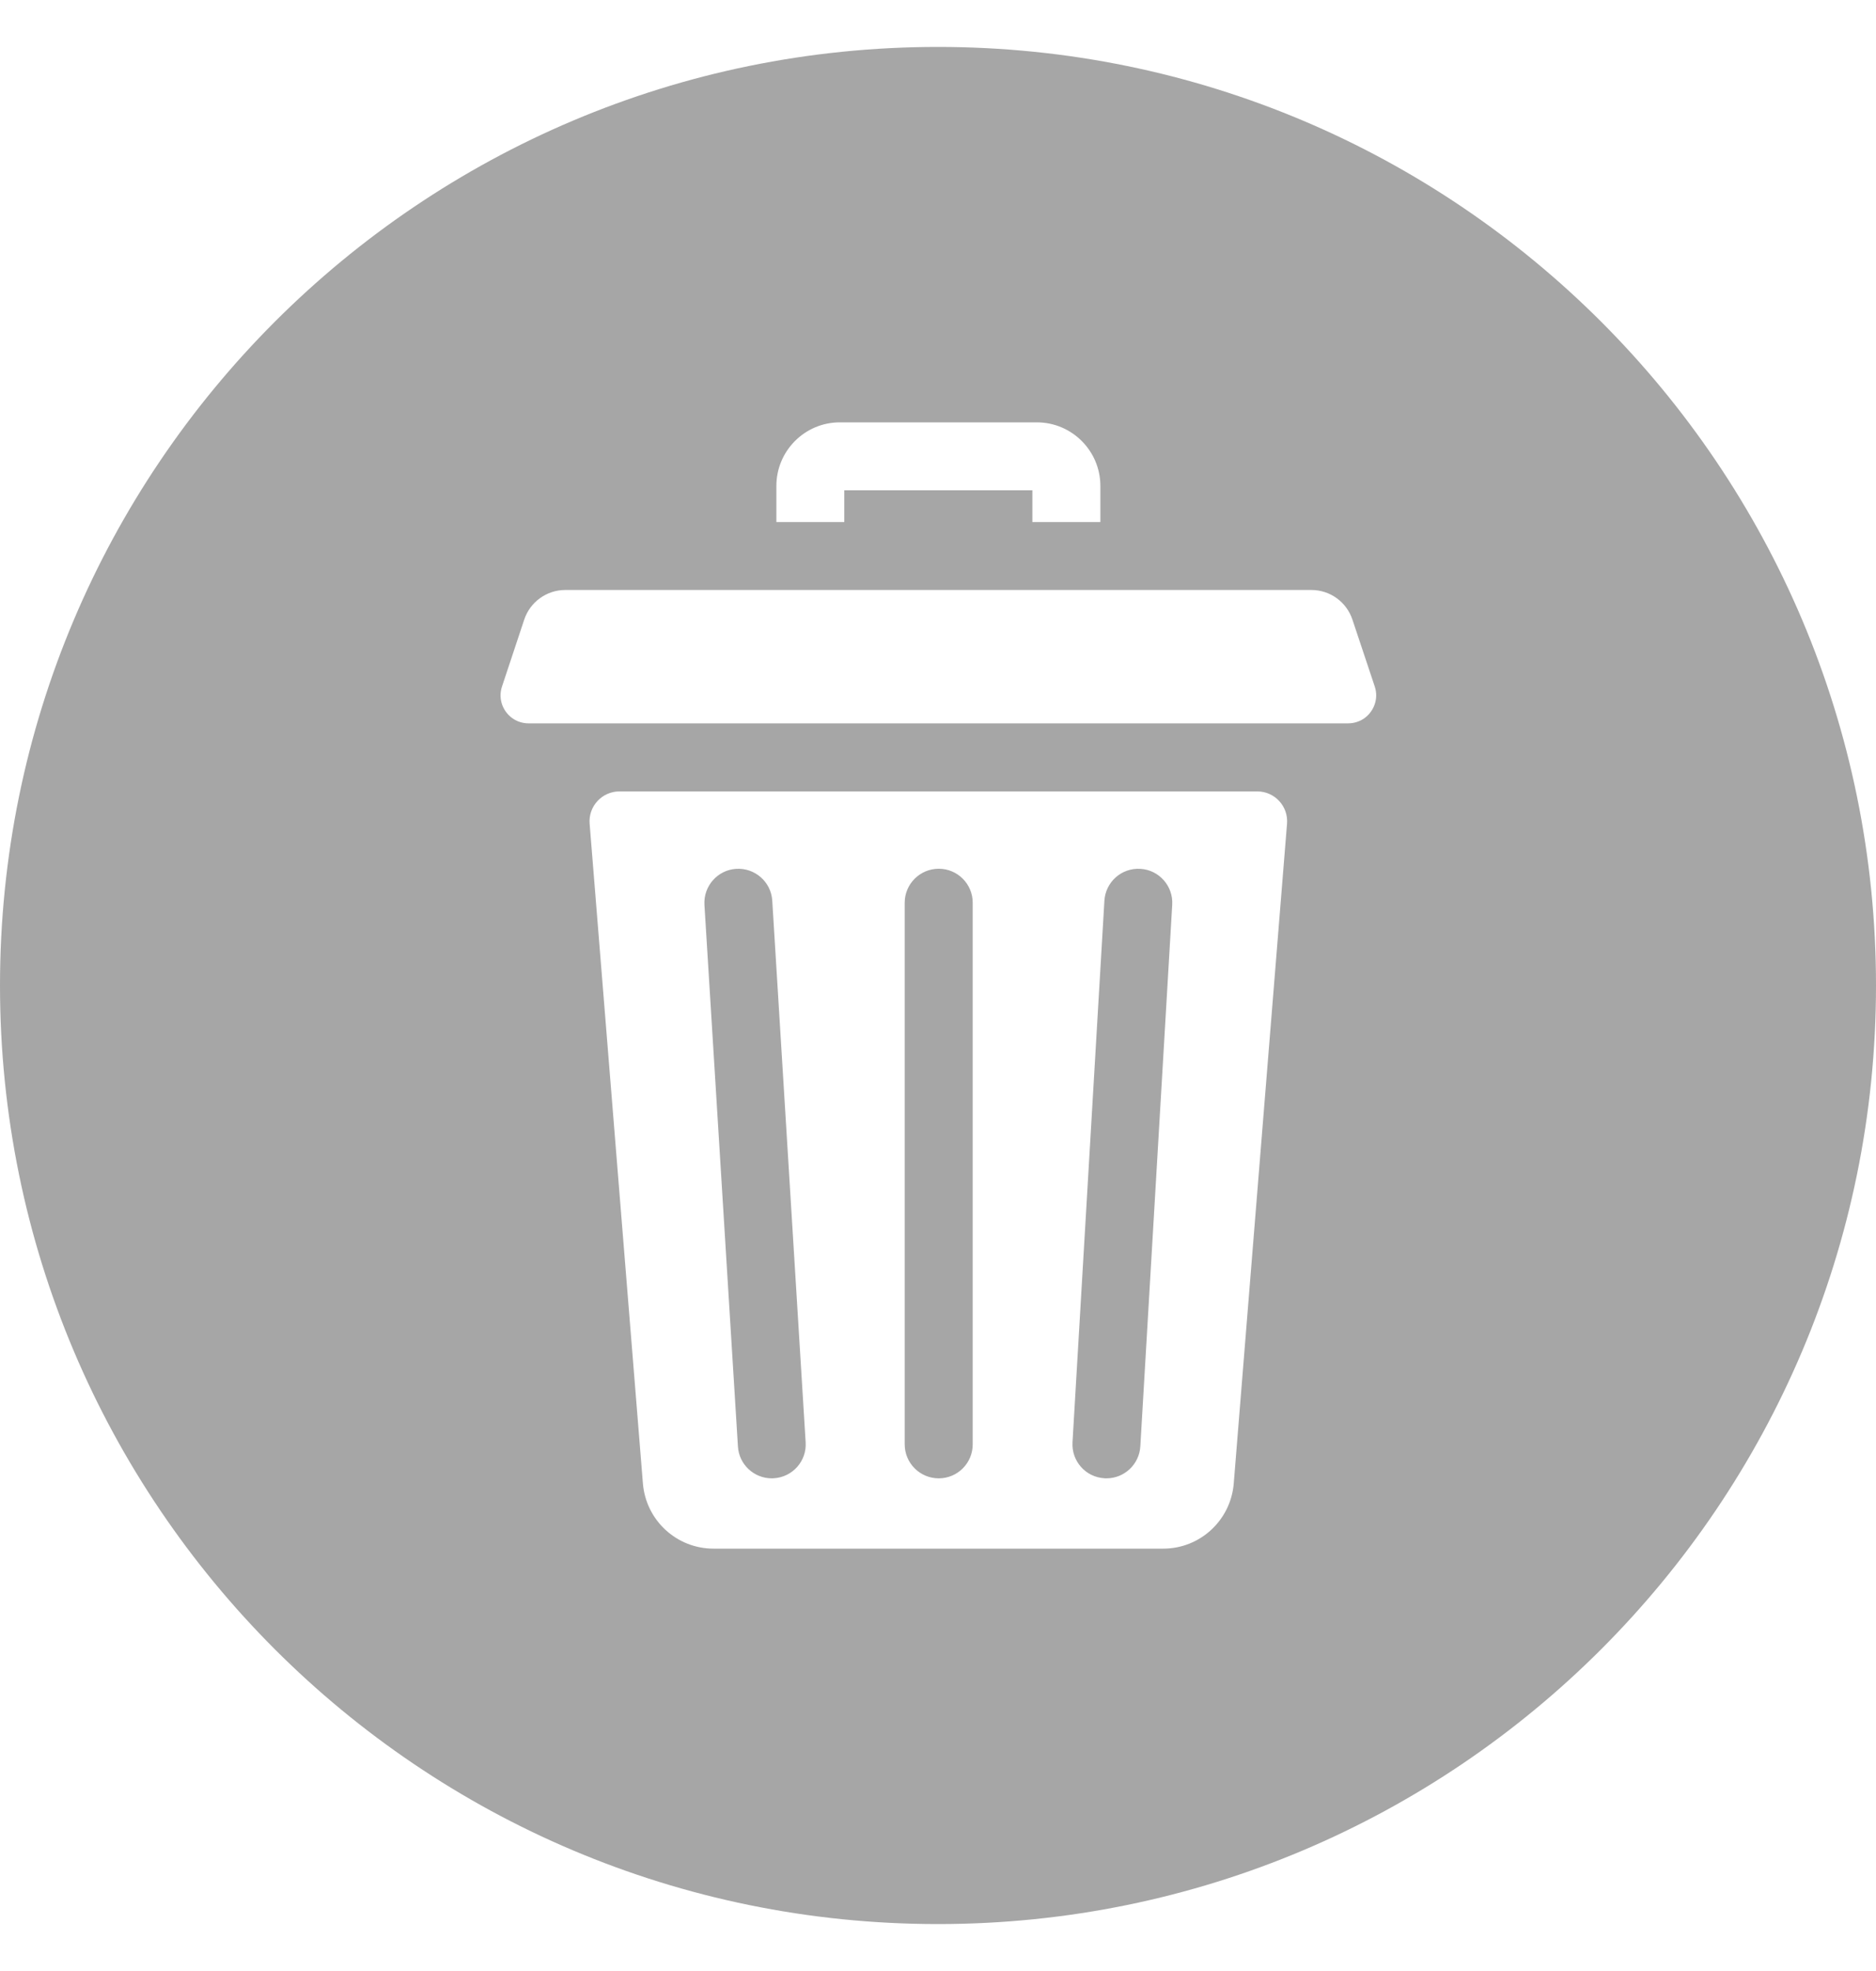 <svg width="20" height="21" viewBox="0 0 20 21" fill="none" xmlns="http://www.w3.org/2000/svg">
<path fill-rule="evenodd" clip-rule="evenodd" d="M10 0.5C4.477 0.5 0 4.977 0 10.5C0 16.023 4.477 20.5 10 20.5C15.523 20.5 20 16.023 20 10.5C20 4.977 15.523 0.5 10 0.5ZM11.006 5.224H9.001V5.562H8.277V5.177C8.277 4.804 8.58 4.5 8.953 4.5H11.054C11.427 4.5 11.731 4.804 11.731 5.177V5.562H11.006V5.224ZM13.403 8.432H6.604C6.418 8.432 6.271 8.591 6.286 8.776L6.854 15.805C6.886 16.198 7.213 16.5 7.607 16.5H12.401C12.794 16.5 13.121 16.198 13.153 15.805L13.721 8.776C13.736 8.591 13.59 8.432 13.403 8.432ZM8.25 15.75C8.243 15.751 8.235 15.751 8.228 15.751C8.038 15.751 7.878 15.603 7.867 15.411L7.51 9.641C7.498 9.441 7.65 9.269 7.849 9.257C8.048 9.245 8.221 9.396 8.233 9.596L8.589 15.367C8.602 15.566 8.45 15.738 8.25 15.75ZM10.37 15.389C10.37 15.589 10.208 15.751 10.008 15.751C9.808 15.751 9.645 15.589 9.645 15.389V9.618C9.645 9.418 9.808 9.256 10.008 9.256C10.208 9.256 10.37 9.418 10.37 9.618V15.389ZM12.497 9.64L12.157 15.41C12.146 15.602 11.986 15.751 11.796 15.751L11.781 15.751L11.774 15.75C11.574 15.739 11.422 15.567 11.434 15.367L11.774 9.597C11.786 9.397 11.957 9.245 12.157 9.257C12.356 9.268 12.509 9.44 12.497 9.64ZM14.418 6.601L14.656 7.314C14.702 7.451 14.642 7.592 14.531 7.662C14.485 7.69 14.431 7.707 14.372 7.707H5.635C5.576 7.707 5.522 7.69 5.477 7.662C5.365 7.592 5.306 7.451 5.352 7.314L5.589 6.601C5.652 6.413 5.828 6.286 6.026 6.286H13.981C14.179 6.286 14.355 6.413 14.418 6.601Z" fill="#A6A6A6"/>
</svg>
